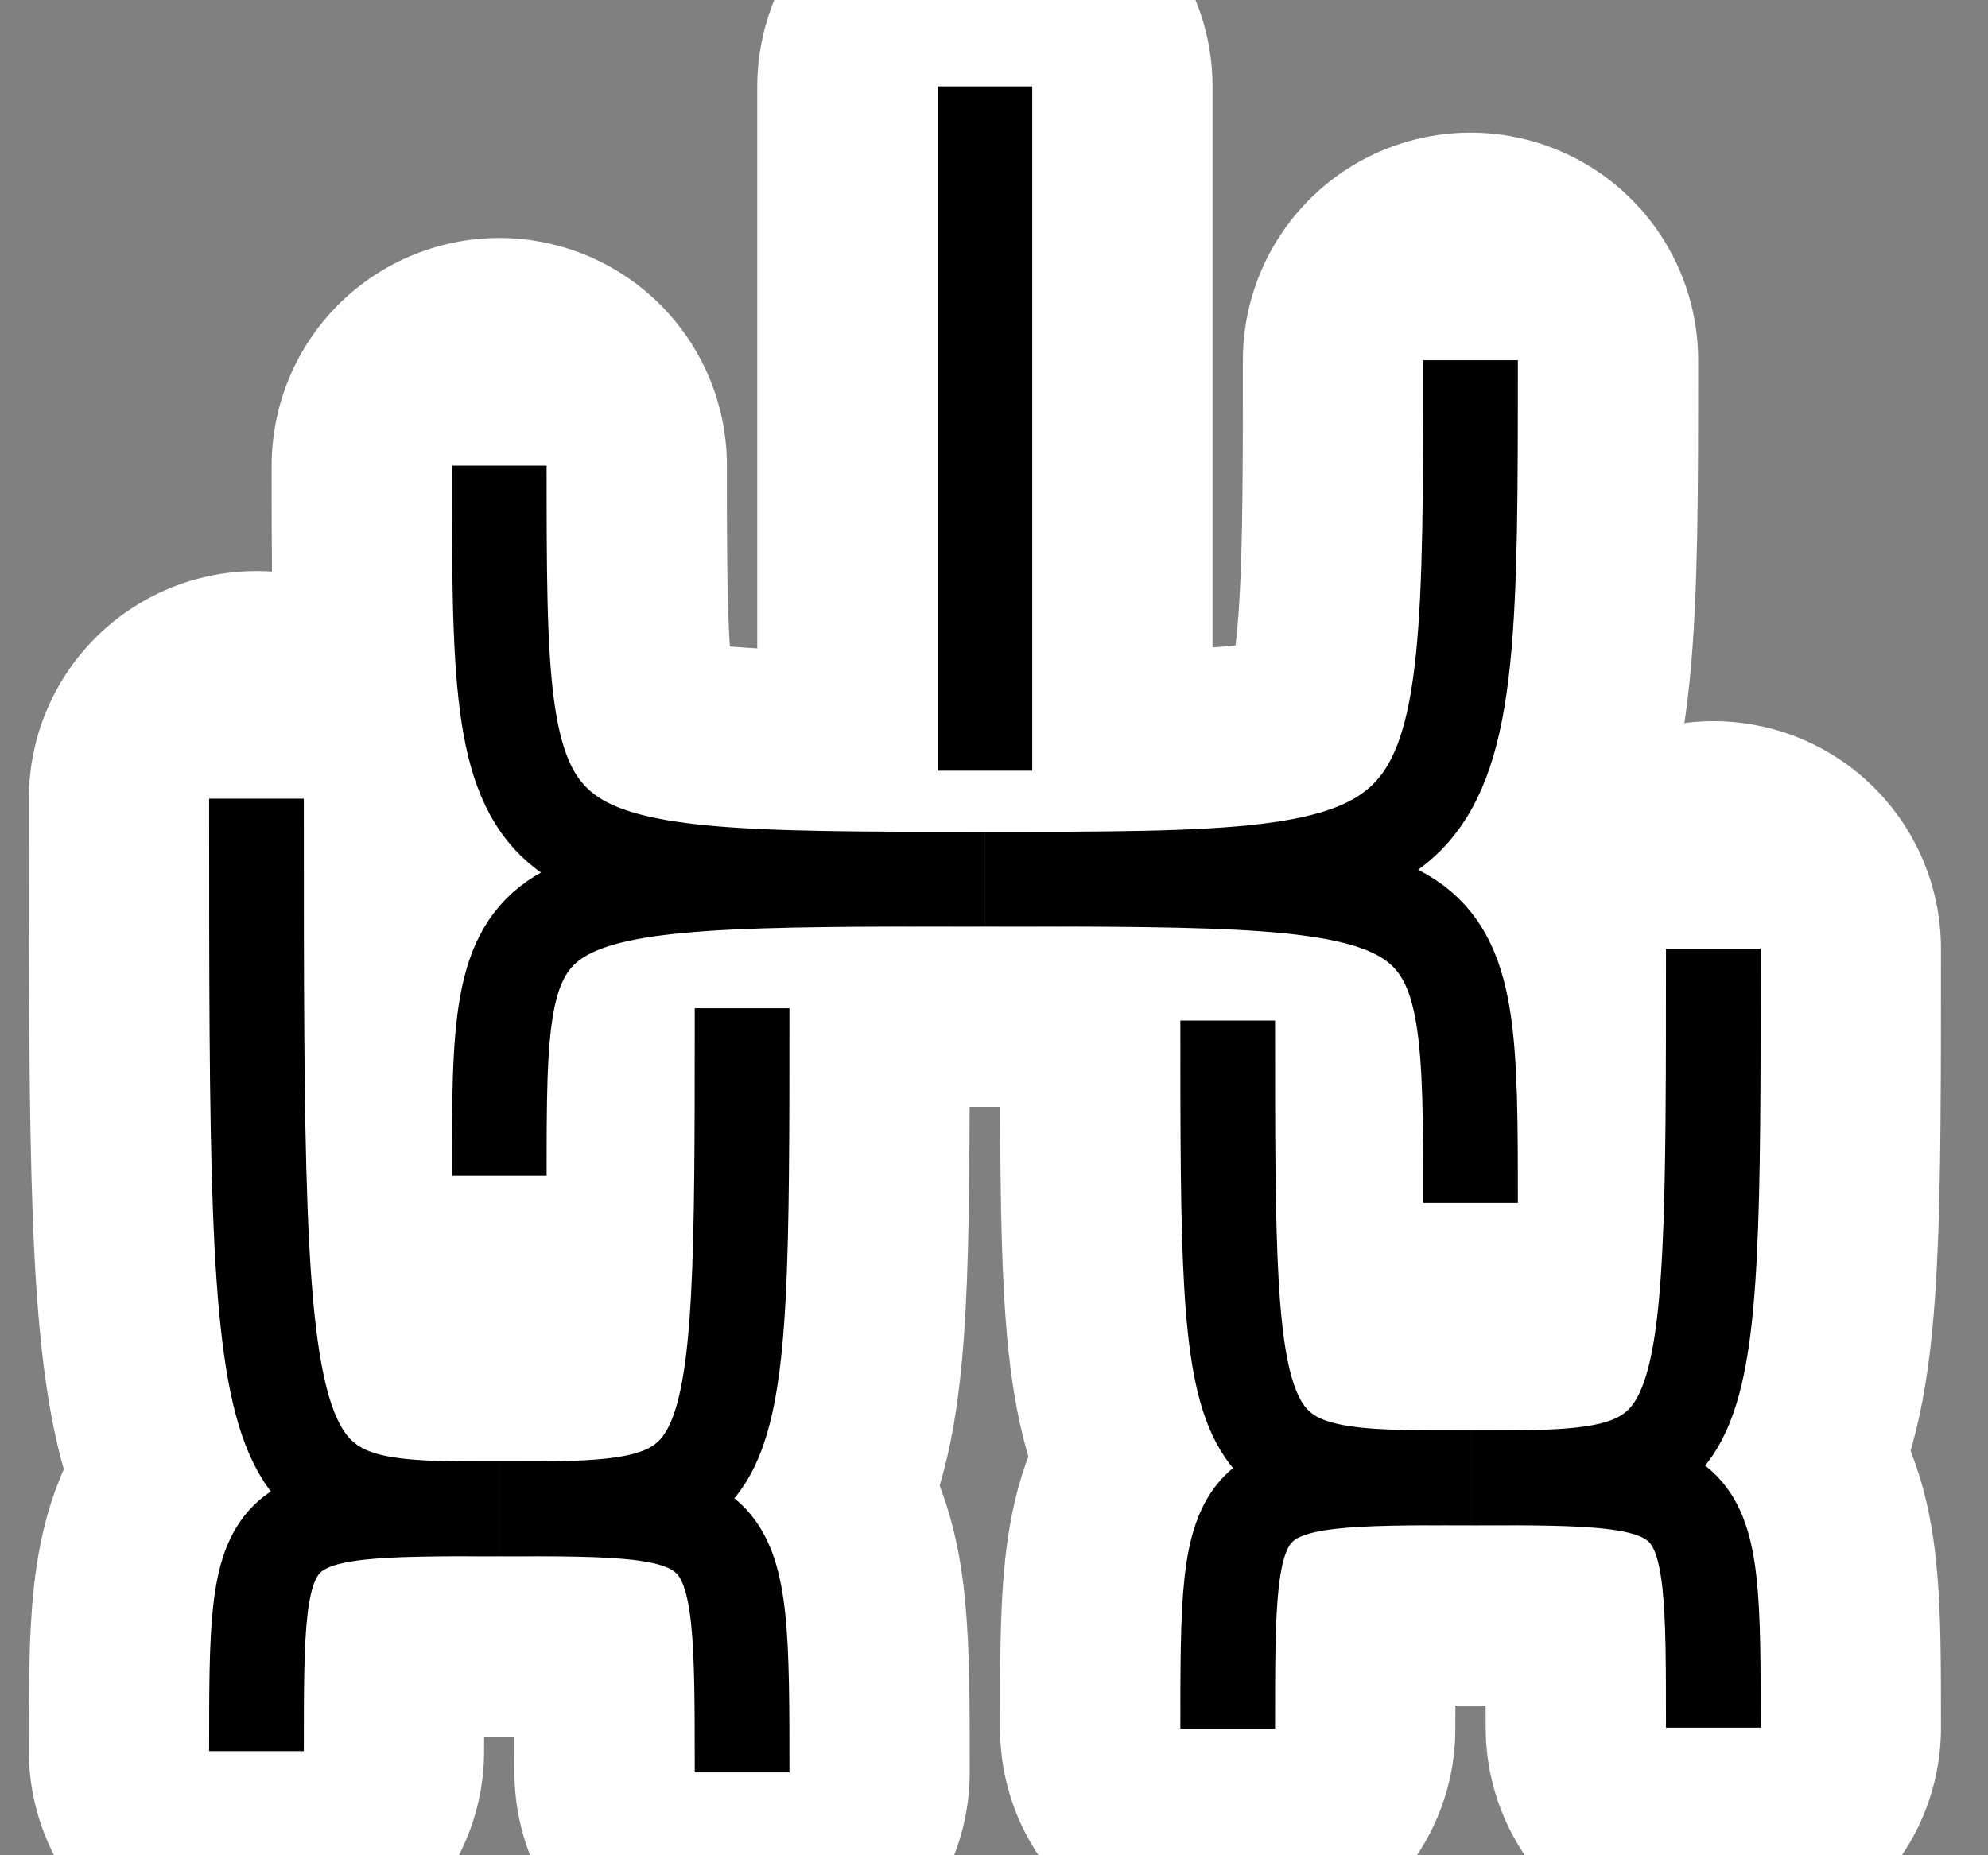<?xml version="1.0" encoding="utf-8"?>
<!DOCTYPE svg PUBLIC "-//W3C//DTD SVG 1.1//EN" "http://www.w3.org/Graphics/SVG/1.1/DTD/svg11.dtd">
<svg version="1.1" id="Ebene_1" xmlns:ev="http://www.w3.org/2001/xml-events"
	 xmlns="http://www.w3.org/2000/svg" xmlns:xlink="http://www.w3.org/1999/xlink" x="0px" y="0px" width="655px" height="611.333px"
	 viewBox="-24.5 -28.467 655 611.333" enable-background="new -24.5 -28.467 655 611.333" xml:space="preserve">
<rect x="-24.5" y="-28.467" width="655" height="611.333" fill="#808080" stroke="none"/>
<g>
	<path fill="none" stroke="#FFFFFF" stroke-width="150" stroke-linecap="round" d="M220,555.545c0-86.819,0-86.819-80-86.819"/>
	<path fill="none" stroke="#FFFFFF" stroke-width="150" stroke-linecap="round" d="M140,468.724c80,0,80,0,80-164.951"/>
	<path fill="none" stroke="#FFFFFF" stroke-width="150" stroke-linecap="round" d="M60,548.549c0-79.823,0-79.823,80-79.823"/>
	<path fill="none" stroke="#FFFFFF" stroke-width="150" stroke-linecap="round" d="M140,468.724c-80,0-80,0-80-234.021"/>
	<path fill="none" stroke="#FFFFFF" stroke-width="150" stroke-linecap="round" d="M380,541.177c0-82.663,0-82.663,80-82.663"/>
	<path fill="none" stroke="#FFFFFF" stroke-width="150" stroke-linecap="round" d="M460,458.512c-80,0-80,0-80-150.699"/>
	<path fill="none" stroke="#FFFFFF" stroke-width="150" stroke-linecap="round" d="M540,540.826c0-82.313,0-82.313-80-82.313"/>
	<path fill="none" stroke="#FFFFFF" stroke-width="150" stroke-linecap="round" d="M460,458.512c80,0,80,0,80-174.349"/>
	<path fill="none" stroke="#FFFFFF" stroke-width="150" stroke-linecap="round" d="M460,367.899c0-106.679,0-106.679-160-106.679"/>
	<path fill="none" stroke="#FFFFFF" stroke-width="150" stroke-linecap="round" d="M300,261.22c160,0,160,0,160-170.979"/>
	<path fill="none" stroke="#FFFFFF" stroke-width="150" stroke-linecap="round" d="M140,358.951c0-97.729,0-97.729,160-97.729"/>
	<path fill="none" stroke="#FFFFFF" stroke-width="150" stroke-linecap="round" d="M300,261.22c-160,0-160,0-160-136.269"/>
	<path fill="none" stroke="#FFFFFF" stroke-width="150" stroke-linecap="round" d="M300,225.5V0"/>
</g>
<path fill="none" stroke="#000000" stroke-width="31.2" d="M220,555.545c0-86.819,0-86.819-80-86.819"/>
<path fill="none" stroke="#000000" stroke-width="31.2" d="M140,468.724c80,0,80,0,80-164.951"/>
<path fill="none" stroke="#000000" stroke-width="31.2" d="M60,548.549c0-79.823,0-79.823,80-79.823"/>
<path fill="none" stroke="#000000" stroke-width="31.2" d="M140,468.724c-80,0-80,0-80-234.021"/>
<path fill="none" stroke="#000000" stroke-width="31.2" d="M380,541.177c0-82.663,0-82.663,80-82.663"/>
<path fill="none" stroke="#000000" stroke-width="31.2" d="M460,458.512c-80,0-80,0-80-150.699"/>
<path fill="none" stroke="#000000" stroke-width="31.2" d="M540,540.826c0-82.313,0-82.313-80-82.313"/>
<path fill="none" stroke="#000000" stroke-width="31.2" d="M460,458.512c80,0,80,0,80-174.349"/>
<path fill="none" stroke="#000000" stroke-width="31.2" d="M460,367.899c0-106.679,0-106.679-160-106.679"/>
<path fill="none" stroke="#000000" stroke-width="31.2" d="M300,261.22c160,0,160,0,160-170.979"/>
<path fill="none" stroke="#000000" stroke-width="31.2" d="M140,358.951c0-97.729,0-97.729,160-97.729"/>
<path fill="none" stroke="#000000" stroke-width="31.2" d="M300,261.22c-160,0-160,0-160-136.269"/>
<path fill="none" stroke="#000000" stroke-width="31.2" d="M300,225.5V0"/>
</svg>
